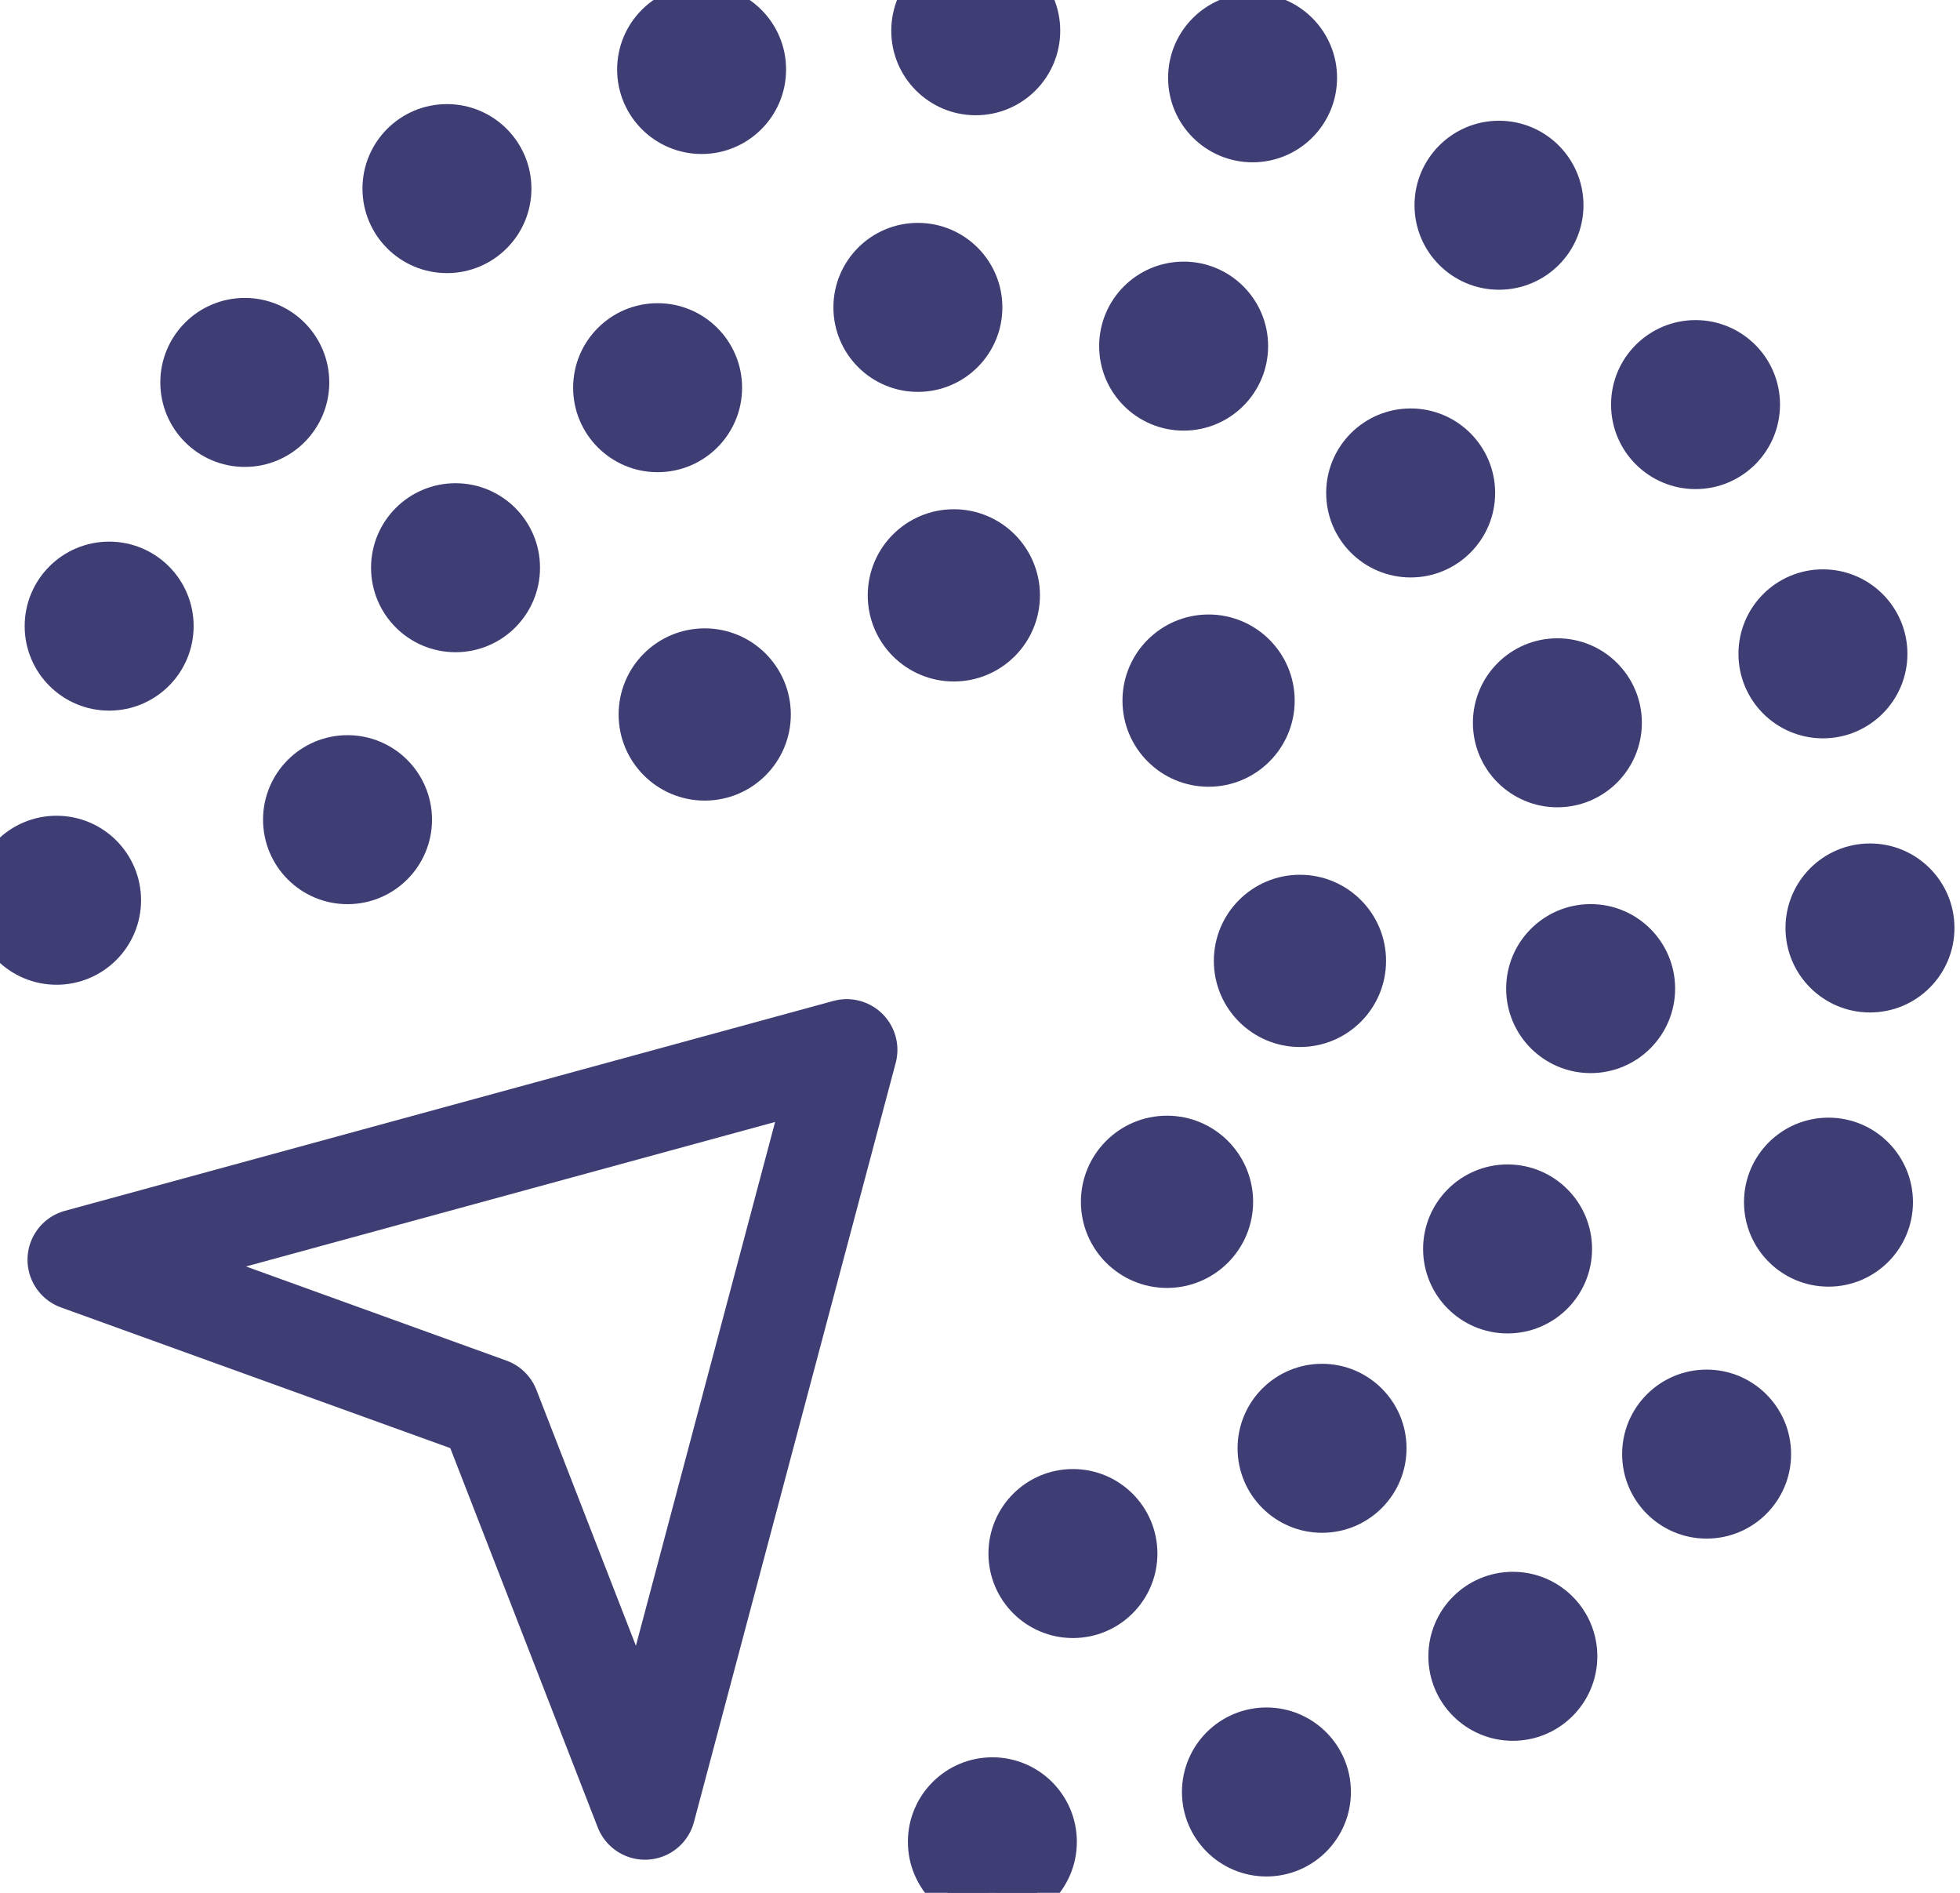 <?xml version="1.0" encoding="UTF-8"?>
<svg width="29px" height="28px" viewBox="0 0 29 28" version="1.1" xmlns="http://www.w3.org/2000/svg" xmlns:xlink="http://www.w3.org/1999/xlink">
    <!-- Generator: Sketch 50.2 (55047) - http://www.bohemiancoding.com/sketch -->
    <title>Group</title>
    <desc>Created with Sketch.</desc>
    <defs></defs>
    <g id="EMpty" stroke="none" stroke-width="1" fill="none" fill-rule="evenodd">
        <g id="Desktop-HD-Copy-28" transform="translate(-97, -579)" stroke="#3E3E74">
            <g id="Group-8" transform="translate(91, 579)">
                <g id="Group" transform="translate(20, 14) scale(-1, 1) translate(-20, -14) translate(6, 0)">
                    <polygon id="Path-2" stroke-width="1.5" stroke-linecap="round" stroke-linejoin="round" points="15.472 15.53 18.457 26.76 20.762 20.832 26.843 18.635"></polygon>
                    <circle id="Oval" stroke-width="0.5" fill="#3E3E74" fill-rule="nonzero" cx="10.733" cy="17.778" r="1.024"></circle>
                    <circle id="Oval" stroke-width="0.5" fill="#3E3E74" fill-rule="nonzero" cx="8.766" cy="14.214" r="1.024"></circle>
                    <circle id="Oval" stroke-width="0.5" fill="#3E3E74" fill-rule="nonzero" cx="10.118" cy="10.364" r="1.024"></circle>
                    <circle id="Oval" stroke-width="0.5" fill="#3E3E74" fill-rule="nonzero" cx="13.887" cy="8.807" r="1.024"></circle>
                    <circle id="Oval" stroke-width="0.5" fill="#3E3E74" fill-rule="nonzero" cx="17.573" cy="10.569" r="1.024"></circle>
                    <circle id="Oval" stroke-width="0.5" fill="#3E3E74" fill-rule="nonzero" cx="12.125" cy="22.981" r="1"></circle>
                    <circle id="Oval" stroke-width="0.5" fill="#3E3E74" fill-rule="nonzero" cx="13.317" cy="27.245" r="1"></circle>
                    <circle id="Oval" stroke-width="0.5" fill="#3E3E74" fill-rule="nonzero" cx="9.262" cy="26.508" r="1"></circle>
                    <circle id="Oval" stroke-width="0.5" fill="#3E3E74" fill-rule="nonzero" cx="5.616" cy="24.501" r="1"></circle>
                    <circle id="Oval" stroke-width="0.5" fill="#3E3E74" fill-rule="nonzero" cx="2.749" cy="21.51" r="1"></circle>
                    <circle id="Oval" stroke-width="0.5" fill="#3E3E74" fill-rule="nonzero" cx="0.946" cy="17.783" r="1"></circle>
                    <circle id="Oval" stroke-width="0.5" fill="#3E3E74" fill-rule="nonzero" cx="0.332" cy="13.727" r="1"></circle>
                    <circle id="Oval" stroke-width="0.5" fill="#3E3E74" fill-rule="nonzero" cx="1.028" cy="9.672" r="1"></circle>
                    <circle id="Oval" stroke-width="0.5" fill="#3E3E74" fill-rule="nonzero" cx="2.913" cy="5.985" r="1"></circle>
                    <circle id="Oval" stroke-width="0.5" fill="#3E3E74" fill-rule="nonzero" cx="5.821" cy="3.036" r="1"></circle>
                    <circle id="Oval" stroke-width="0.5" fill="#3E3E74" fill-rule="nonzero" cx="9.467" cy="1.151" r="1"></circle>
                    <circle id="Oval" stroke-width="0.5" fill="#3E3E74" fill-rule="nonzero" cx="13.563" cy="0.455" r="1"></circle>
                    <circle id="Oval" stroke-width="0.5" fill="#3E3E74" fill-rule="nonzero" cx="17.619" cy="1.028" r="1"></circle>
                    <circle id="Oval" stroke-width="0.5" fill="#3E3E74" fill-rule="nonzero" cx="21.387" cy="2.79" r="1"></circle>
                    <circle id="Oval" stroke-width="0.5" fill="#3E3E74" fill-rule="nonzero" cx="24.378" cy="5.657" r="1"></circle>
                    <circle id="Oval" stroke-width="0.5" fill="#3E3E74" fill-rule="nonzero" cx="26.385" cy="9.262" r="1"></circle>
                    <circle id="Oval" stroke-width="0.5" fill="#3E3E74" fill-rule="nonzero" cx="27.163" cy="13.317" r="1"></circle>
                    <circle id="Oval" stroke-width="0.5" fill="#3E3E74" fill-rule="nonzero" cx="8.439" cy="21.424" r="1"></circle>
                    <circle id="Oval" stroke-width="0.5" fill="#3E3E74" fill-rule="nonzero" cx="5.694" cy="18.475" r="1"></circle>
                    <circle id="Oval" stroke-width="0.5" fill="#3E3E74" fill-rule="nonzero" cx="4.465" cy="14.624" r="1"></circle>
                    <circle id="Oval" stroke-width="0.5" fill="#3E3E74" fill-rule="nonzero" cx="4.957" cy="10.692" r="1"></circle>
                    <circle id="Oval" stroke-width="0.5" fill="#3E3E74" fill-rule="nonzero" cx="7.128" cy="7.292" r="1"></circle>
                    <circle id="Oval" stroke-width="0.5" fill="#3E3E74" fill-rule="nonzero" cx="10.487" cy="5.12" r="1"></circle>
                    <circle id="Oval" stroke-width="0.5" fill="#3E3E74" fill-rule="nonzero" cx="14.419" cy="4.547" r="1"></circle>
                    <circle id="Oval" stroke-width="0.5" fill="#3E3E74" fill-rule="nonzero" cx="18.27" cy="5.735" r="1"></circle>
                    <circle id="Oval" stroke-width="0.5" fill="#3E3E74" fill-rule="nonzero" cx="21.26" cy="8.398" r="1"></circle>
                    <circle id="Oval" stroke-width="0.5" fill="#3E3E74" fill-rule="nonzero" cx="22.858" cy="12.125" r="1"></circle>
                </g>
            </g>
        </g>
    </g>
</svg>